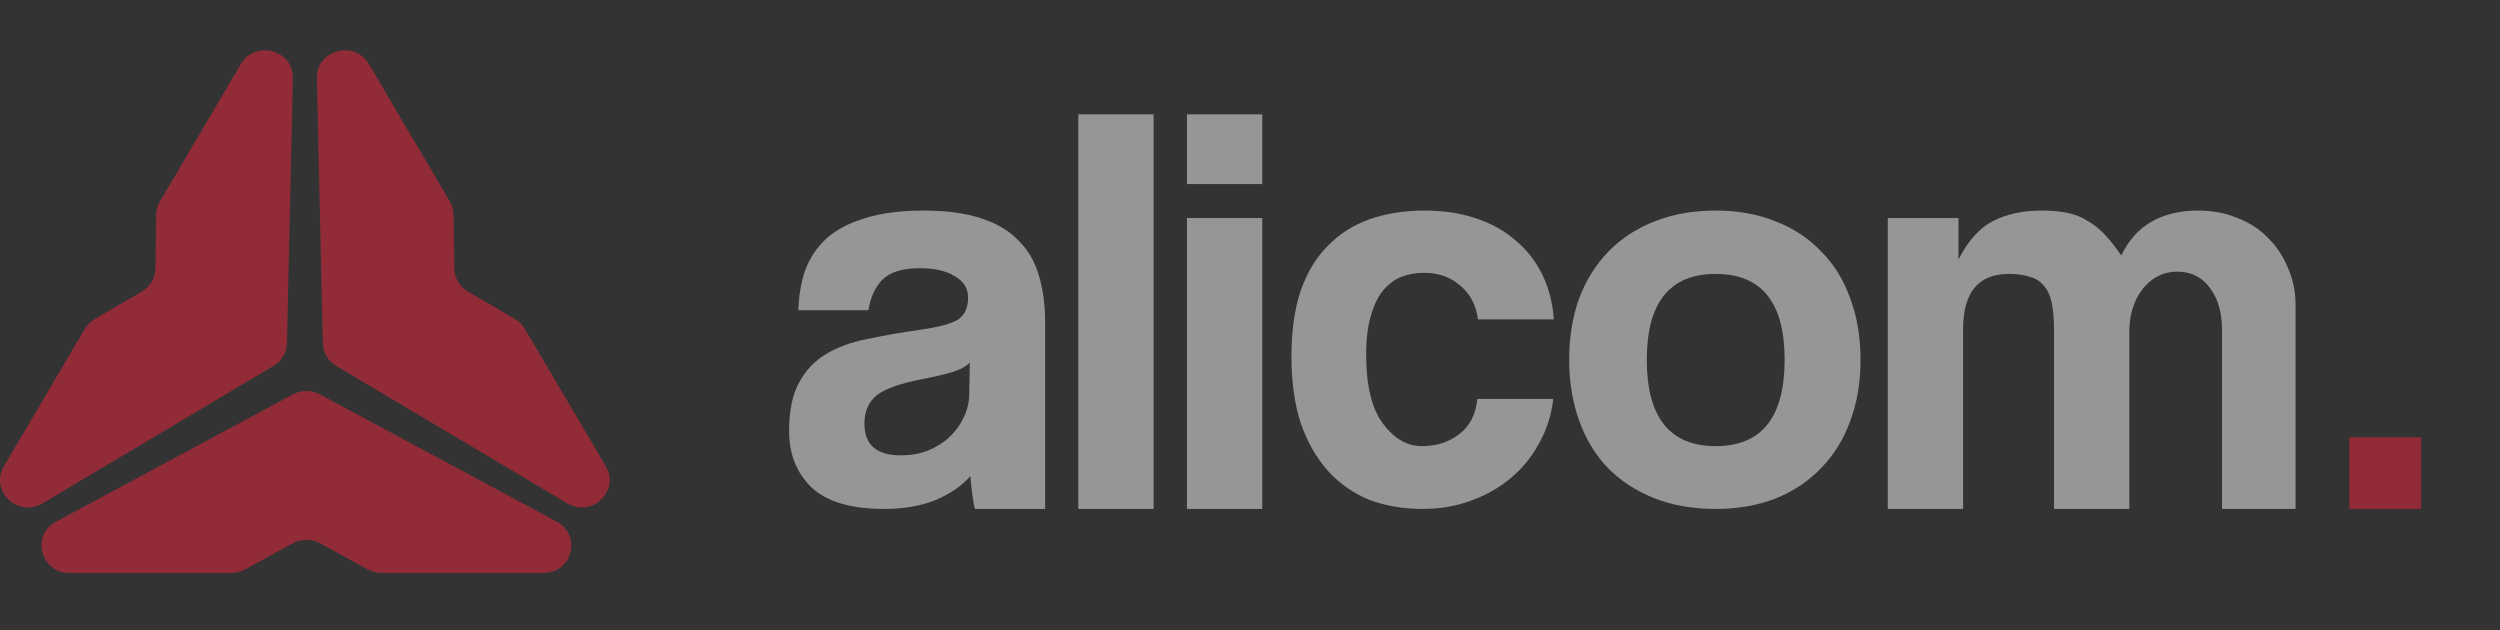 <svg width="123" height="31" viewBox="0 0 123 31" fill="none" xmlns="http://www.w3.org/2000/svg">
<rect x="0" y="0" width="123" height="31" fill="#333333" stroke="none"/>
<g opacity="0.5">
<path d="M47.716 17.841C47.526 18.03 47.25 18.181 46.889 18.295C46.528 18.408 46.006 18.531 45.322 18.663C44.258 18.871 43.526 19.135 43.127 19.456C42.728 19.778 42.529 20.241 42.529 20.845C42.529 21.884 43.127 22.404 44.324 22.404C44.799 22.404 45.236 22.328 45.635 22.177C46.053 22.007 46.405 21.79 46.69 21.525C46.994 21.242 47.231 20.921 47.402 20.562C47.592 20.184 47.687 19.787 47.687 19.372L47.716 17.841ZM47.972 25.039C47.858 24.68 47.782 23.896 47.744 23.424C47.307 23.915 46.728 24.312 46.006 24.614C45.284 24.898 44.448 25.039 43.498 25.039C41.883 25.039 40.696 24.69 39.936 23.991C39.195 23.273 38.824 22.347 38.824 21.213C38.824 20.212 38.986 19.419 39.309 18.833C39.632 18.229 40.078 17.756 40.648 17.416C41.218 17.076 41.892 16.831 42.671 16.679C43.469 16.509 44.334 16.358 45.265 16.226C46.196 16.094 46.823 15.924 47.146 15.716C47.469 15.489 47.63 15.13 47.63 14.639C47.63 14.186 47.412 13.836 46.975 13.591C46.557 13.326 45.987 13.194 45.265 13.194C44.41 13.194 43.792 13.383 43.412 13.761C43.051 14.138 42.823 14.639 42.728 15.262H39.28C39.299 14.545 39.413 13.883 39.622 13.279C39.85 12.674 40.202 12.155 40.677 11.72C41.17 11.286 41.807 10.955 42.586 10.728C43.365 10.483 44.315 10.36 45.436 10.36C46.538 10.36 47.469 10.483 48.229 10.728C49.008 10.974 49.625 11.333 50.081 11.805C50.556 12.259 50.898 12.835 51.107 13.534C51.316 14.214 51.42 14.989 51.42 15.858V25.039H47.972Z" fill="#FAFAFA"/>
<path d="M53.053 25.039V5.627H56.758V25.039H53.053Z" fill="#FAFAFA"/>
<path d="M58.398 25.039V10.728H62.103V25.039H58.398ZM58.398 9.056V5.627H62.103V9.056H58.398Z" fill="#FAFAFA"/>
<path d="M76.42 19.627C76.325 20.439 76.088 21.176 75.708 21.837C75.347 22.498 74.881 23.065 74.311 23.537C73.741 24.01 73.086 24.378 72.345 24.642C71.623 24.907 70.835 25.039 69.98 25.039C69.03 25.039 68.156 24.888 67.358 24.586C66.579 24.265 65.904 23.792 65.335 23.169C64.764 22.526 64.318 21.742 63.995 20.817C63.691 19.872 63.539 18.776 63.539 17.529C63.539 16.283 63.691 15.206 63.995 14.299C64.318 13.392 64.764 12.655 65.335 12.089C65.904 11.503 66.588 11.068 67.386 10.785C68.203 10.502 69.106 10.36 70.094 10.36C71.006 10.36 71.832 10.483 72.573 10.728C73.333 10.974 73.988 11.333 74.539 11.805C75.109 12.277 75.556 12.844 75.879 13.505C76.202 14.167 76.392 14.903 76.449 15.716H72.716C72.621 14.998 72.326 14.441 71.832 14.044C71.357 13.628 70.768 13.421 70.065 13.421C69.666 13.421 69.296 13.487 68.954 13.619C68.612 13.751 68.308 13.978 68.042 14.299C67.795 14.601 67.595 15.017 67.443 15.546C67.291 16.056 67.215 16.689 67.215 17.445C67.215 18.975 67.491 20.108 68.042 20.845C68.593 21.582 69.229 21.95 69.951 21.95C70.673 21.95 71.291 21.752 71.803 21.355C72.317 20.959 72.611 20.382 72.687 19.627H76.42Z" fill="#FAFAFA"/>
<path d="M84.413 21.95C86.674 21.95 87.804 20.533 87.804 17.7C87.804 14.885 86.674 13.477 84.413 13.477C82.152 13.477 81.022 14.885 81.022 17.7C81.022 20.533 82.152 21.95 84.413 21.95ZM84.413 25.039C83.273 25.039 82.257 24.86 81.364 24.501C80.471 24.142 79.711 23.641 79.084 22.999C78.476 22.357 78.01 21.582 77.688 20.675C77.365 19.768 77.203 18.776 77.203 17.7C77.203 16.604 77.365 15.602 77.688 14.696C78.029 13.789 78.514 13.014 79.141 12.372C79.768 11.73 80.518 11.238 81.392 10.898C82.285 10.539 83.292 10.36 84.413 10.36C85.515 10.36 86.503 10.539 87.377 10.898C88.251 11.238 88.992 11.73 89.6 12.372C90.227 12.995 90.702 13.761 91.025 14.667C91.367 15.574 91.538 16.585 91.538 17.7C91.538 18.814 91.367 19.825 91.025 20.732C90.702 21.62 90.227 22.385 89.6 23.027C88.992 23.669 88.241 24.17 87.348 24.529C86.475 24.869 85.496 25.039 84.413 25.039Z" fill="#FAFAFA"/>
<path d="M109.323 25.039V16.226C109.323 15.376 109.123 14.686 108.724 14.157C108.325 13.628 107.793 13.364 107.129 13.364C106.445 13.364 105.875 13.647 105.419 14.214C104.982 14.781 104.763 15.489 104.763 16.339V25.039H101.058V16.283C101.058 15.716 101.02 15.253 100.944 14.894C100.868 14.535 100.735 14.252 100.545 14.044C100.374 13.836 100.146 13.694 99.861 13.619C99.576 13.524 99.234 13.477 98.835 13.477C97.334 13.477 96.584 14.384 96.584 16.198V25.039H92.879V10.728H96.356V12.769C96.831 11.843 97.401 11.21 98.066 10.87C98.731 10.53 99.528 10.36 100.46 10.36C100.935 10.36 101.353 10.398 101.714 10.473C102.094 10.549 102.426 10.681 102.711 10.87C103.015 11.04 103.3 11.267 103.566 11.55C103.832 11.834 104.098 12.174 104.364 12.57C104.744 11.796 105.248 11.238 105.875 10.898C106.502 10.539 107.262 10.36 108.154 10.36C108.857 10.36 109.503 10.483 110.092 10.728C110.681 10.955 111.185 11.286 111.603 11.72C112.021 12.136 112.344 12.627 112.572 13.194C112.819 13.761 112.942 14.365 112.942 15.007V25.039H109.323Z" fill="#FAFAFA"/>
<path d="M27.908 24.764L16.543 18.002C16.142 17.764 15.893 17.341 15.883 16.882L15.59 3.853C15.559 2.462 17.44 1.946 18.15 3.151L22.132 9.912C22.25 10.111 22.313 10.336 22.316 10.566L22.353 13.209C22.359 13.677 22.613 14.107 23.022 14.346L25.34 15.699C25.541 15.817 25.709 15.983 25.826 16.182L29.808 22.942C30.518 24.148 29.121 25.486 27.908 24.764Z" fill="#EF233C"/>
<path d="M14.117 16.882L14.41 3.853C14.441 2.462 12.56 1.946 11.85 3.151L7.868 9.912C7.75 10.111 7.687 10.336 7.684 10.566L7.647 13.209C7.641 13.677 7.387 14.107 6.978 14.346L4.66 15.699C4.459 15.817 4.292 15.983 4.174 16.182L0.192 22.942C-0.518 24.148 0.879 25.486 2.092 24.764L13.457 18.002C13.858 17.764 14.107 17.341 14.117 16.882Z" fill="#EF233C"/>
<path d="M14.417 19.401L2.759 25.666C1.515 26.336 1.999 28.19 3.419 28.19H11.383C11.618 28.19 11.848 28.131 12.053 28.019L14.407 26.729C14.823 26.501 15.33 26.501 15.746 26.729L18.1 28.019C18.305 28.131 18.536 28.19 18.77 28.19H26.734C28.154 28.19 28.639 26.336 27.394 25.666L15.736 19.401C15.325 19.18 14.828 19.18 14.417 19.401Z" fill="#EF233C"/>
<path d="M119.117 21.51H115.588V25.039H119.117V21.51Z" fill="#EF233C"/>
</g>
</svg>
